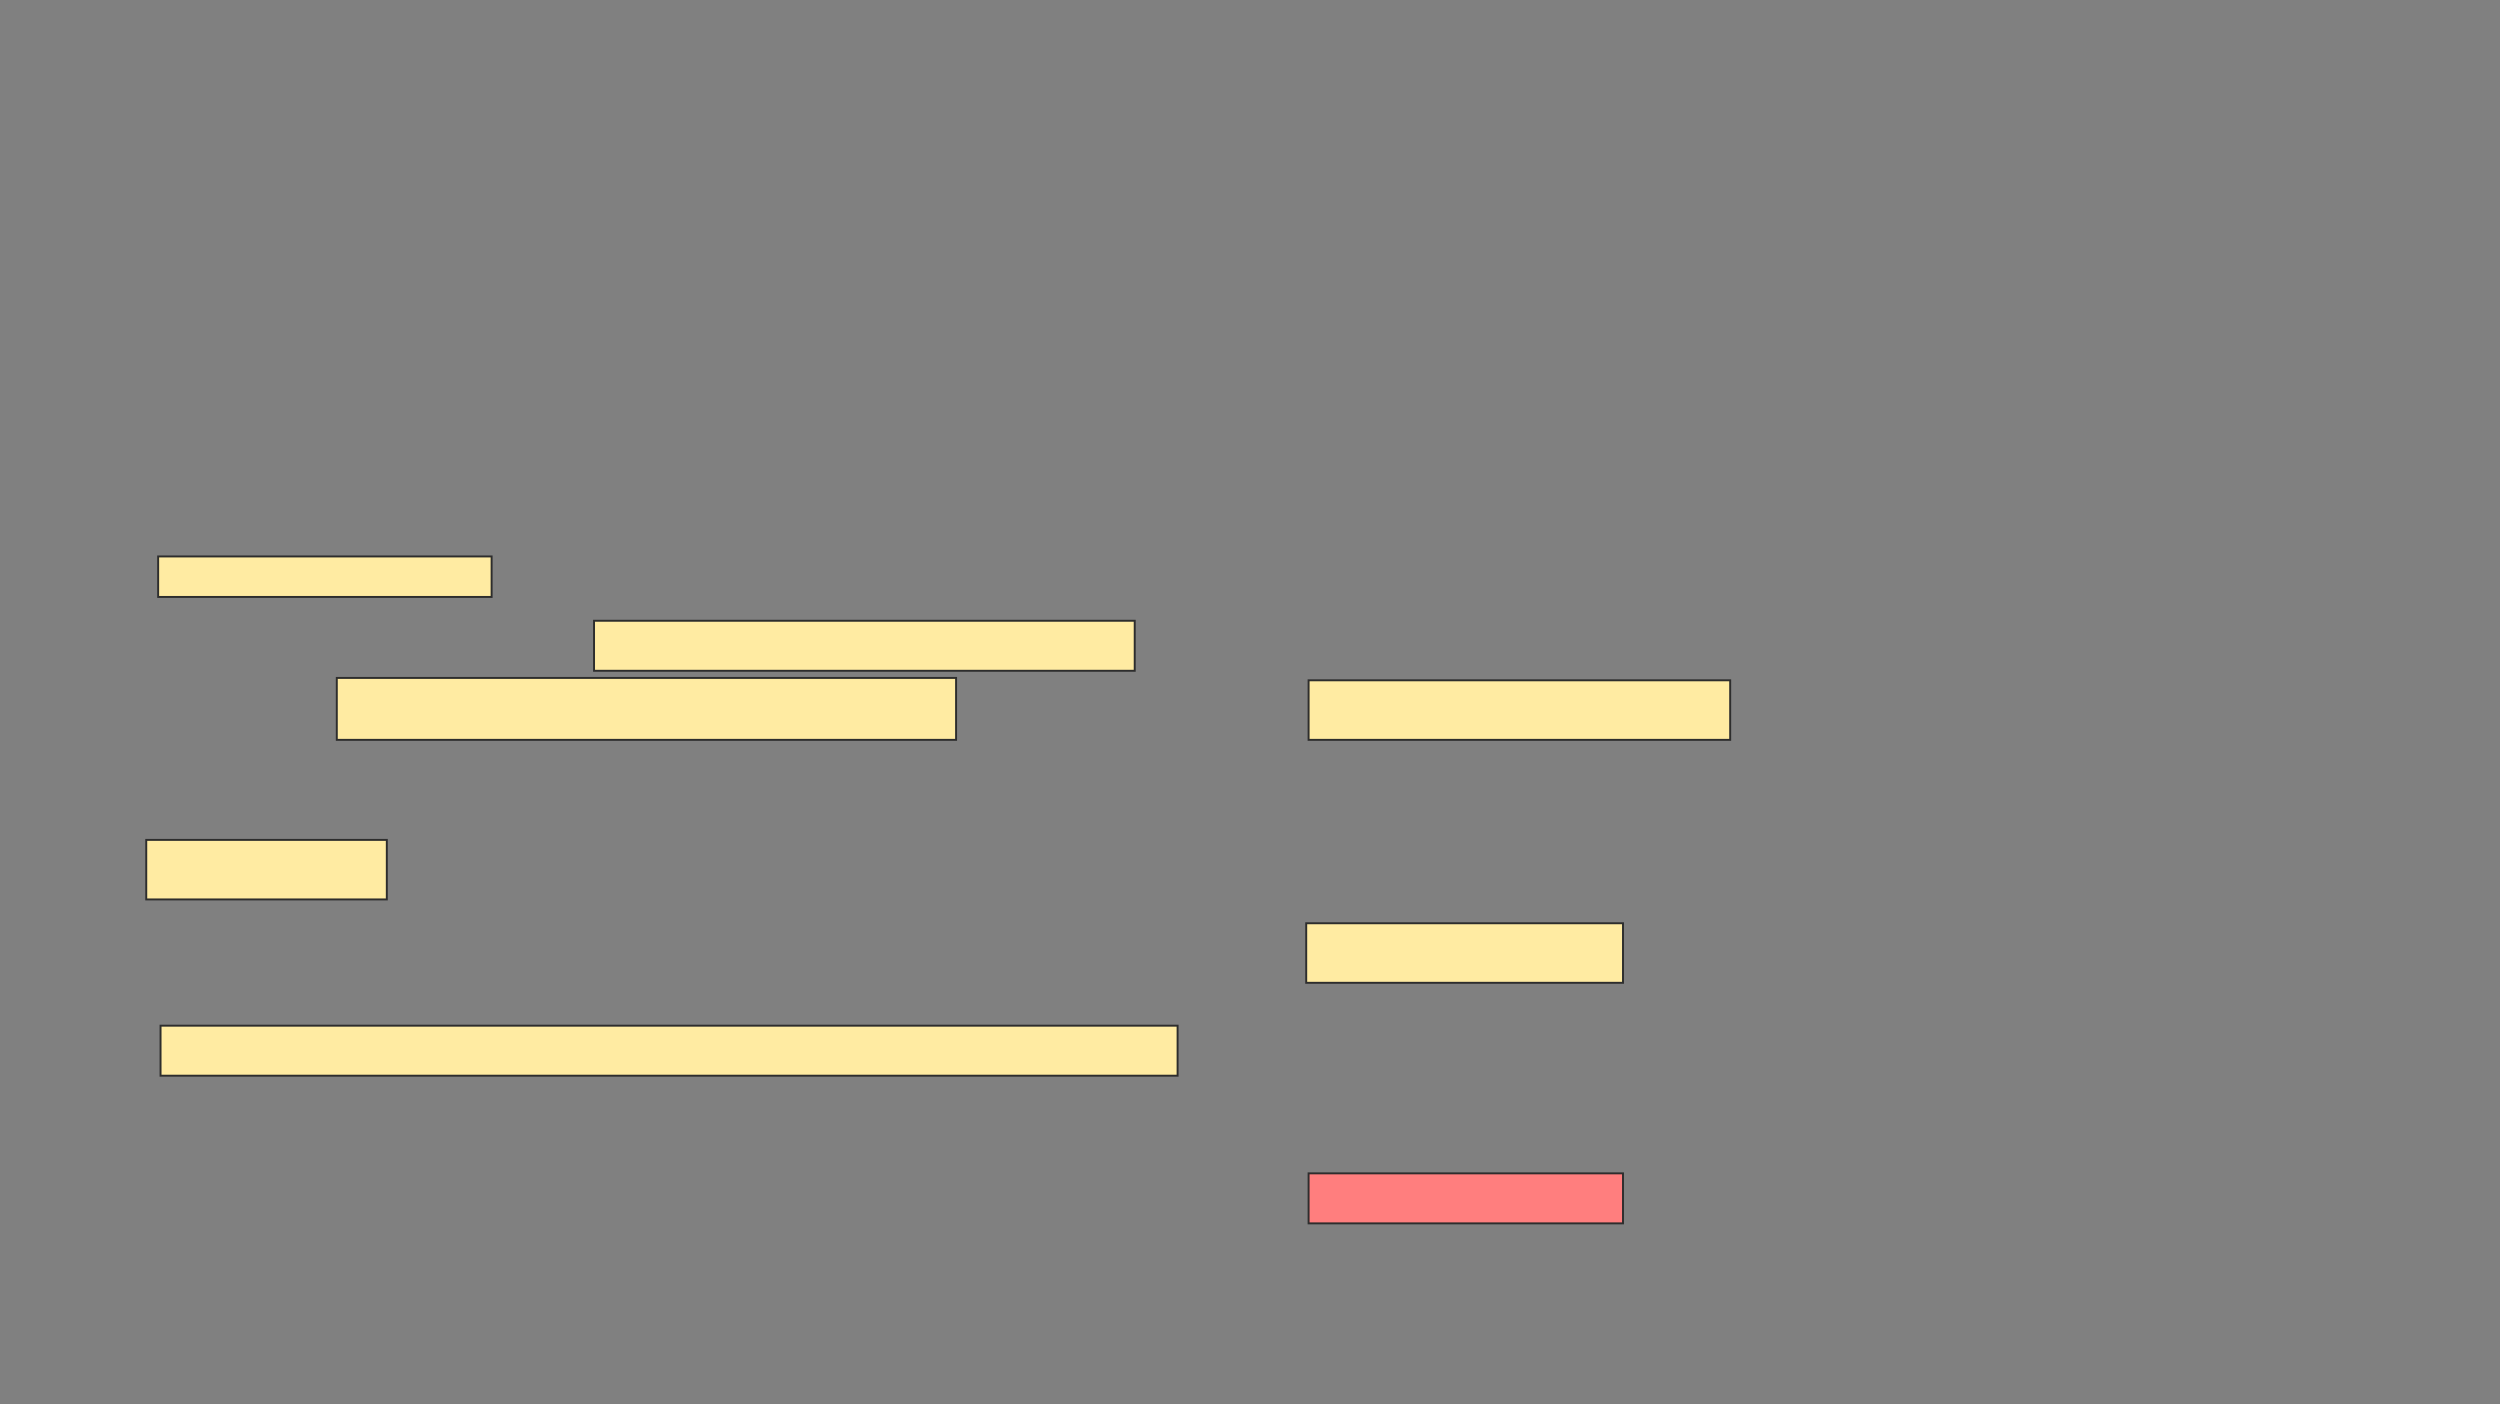 <svg xmlns="http://www.w3.org/2000/svg" width="1280" height="719">
 <rect width="100%" height="100%" fill="#808080" stroke="none"/>
 <!-- Created with Image Occlusion Enhanced -->
 <g>
  <title>Labels</title>
 </g>
 <g>
  <title>Masks</title>
  <rect id="059fd3f62baa4d4f87db2ba3ed3c9645-ao-1" height="30.488" width="215.854" y="348.317" x="670" stroke="#2D2D2D" fill="#FFEBA2"/>
  <rect id="059fd3f62baa4d4f87db2ba3ed3c9645-ao-2" height="30.488" width="162.195" y="472.707" x="668.781" stroke="#2D2D2D" fill="#FFEBA2"/>
  <rect id="059fd3f62baa4d4f87db2ba3ed3c9645-ao-3" height="25.61" width="160.976" y="600.756" x="670" stroke="#2D2D2D" fill="#FF7E7E" class="qshape"/>
  <g id="059fd3f62baa4d4f87db2ba3ed3c9645-ao-4">
   <rect height="20.732" width="170.732" y="284.902" x="80.976" stroke="#2D2D2D" fill="#FFEBA2"/>
   <rect height="25.61" width="276.829" y="317.829" x="304.146" stroke="#2D2D2D" fill="#FFEBA2"/>
   <rect height="31.707" width="317.073" y="347.098" x="172.439" stroke="#2D2D2D" fill="#FFEBA2"/>
   <rect height="30.488" width="123.171" y="430.024" x="74.878" stroke="#2D2D2D" fill="#FFEBA2"/>
   <rect height="25.61" width="520.732" y="525.146" x="82.195" stroke="#2D2D2D" fill="#FFEBA2"/>
  </g>
 </g>
</svg>